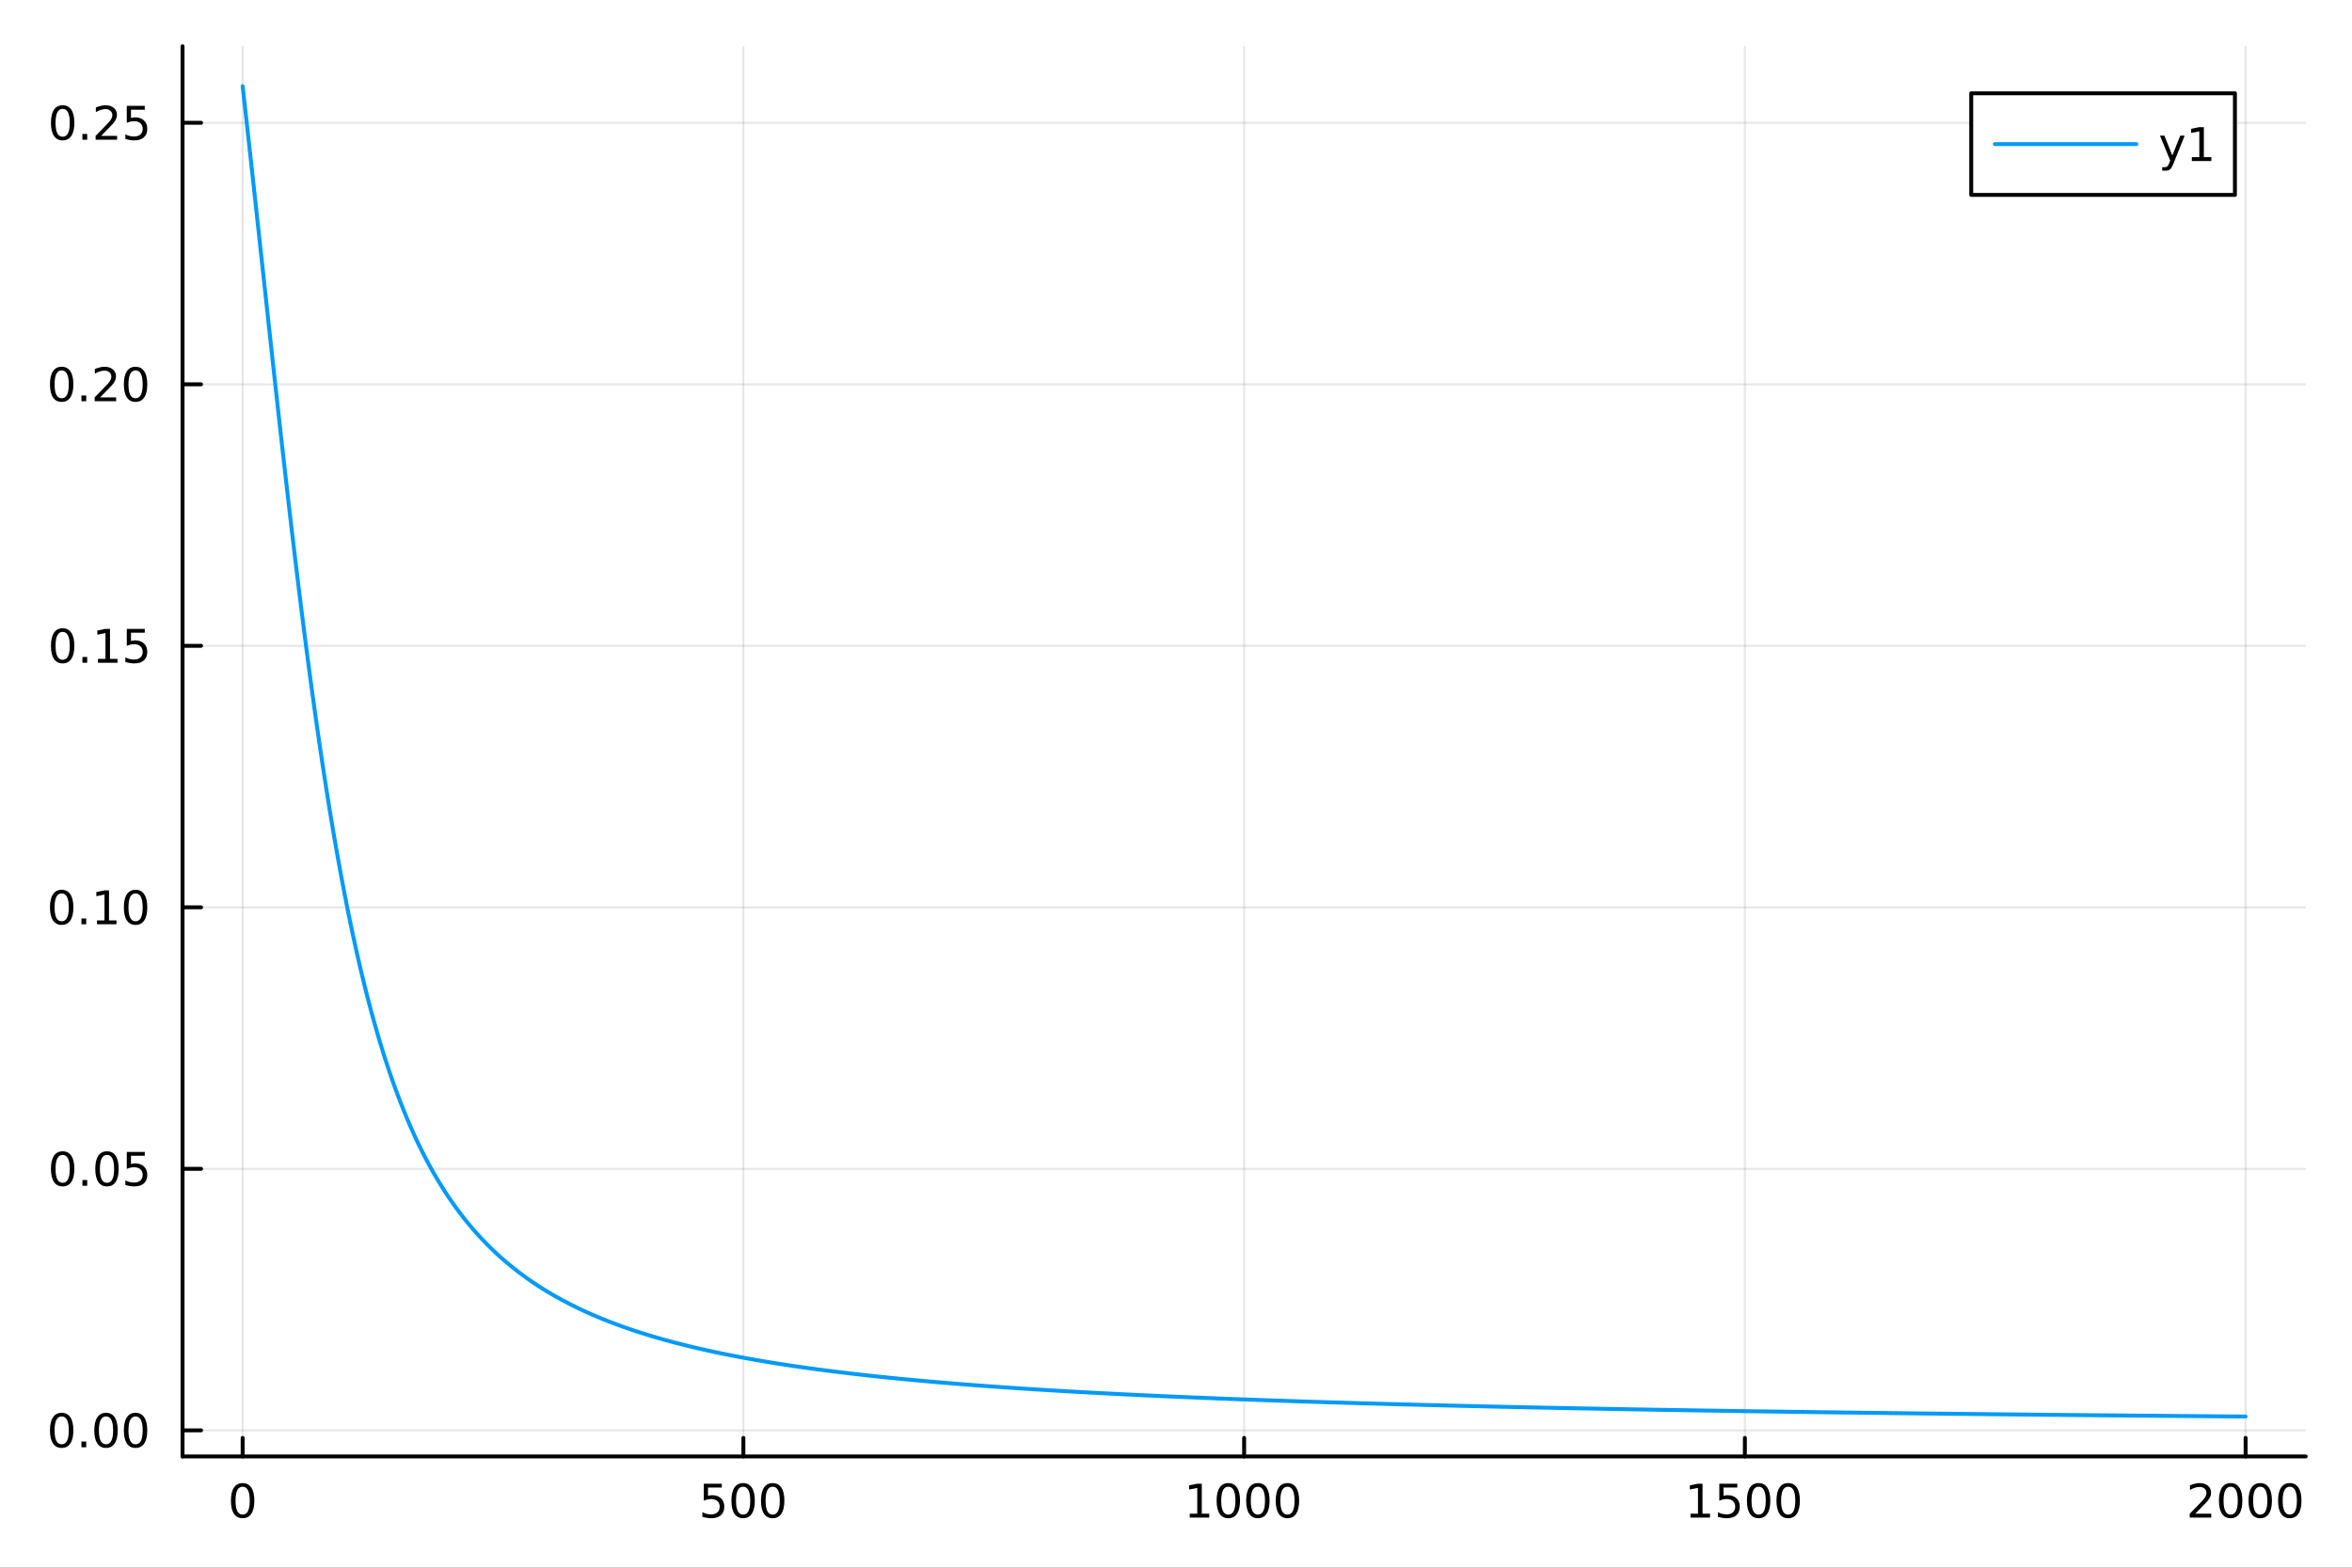 <?xml version="1.0" encoding="utf-8"?>
<svg xmlns="http://www.w3.org/2000/svg" xmlns:xlink="http://www.w3.org/1999/xlink" width="600" height="400" viewBox="0 0 2400 1600">
<rect x="0" y="0" width="2400" height="1600" fill="#333333" stroke="none"/>
<defs>
  <clipPath id="clip570">
    <rect x="0" y="0" width="2400" height="1600"/>
  </clipPath>
</defs>
<path clip-path="url(#clip570)" d="M0 1600 L2400 1600 L2400 0 L0 0  Z" fill="#ffffff" fill-rule="evenodd" fill-opacity="1"/>
<defs>
  <clipPath id="clip571">
    <rect x="480" y="0" width="1681" height="1600"/>
  </clipPath>
</defs>
<path clip-path="url(#clip570)" d="M186.274 1486.45 L2352.76 1486.45 L2352.76 47.244 L186.274 47.244  Z" fill="#ffffff" fill-rule="evenodd" fill-opacity="1"/>
<defs>
  <clipPath id="clip572">
    <rect x="186" y="47" width="2167" height="1440"/>
  </clipPath>
</defs>
<polyline clip-path="url(#clip572)" style="stroke:#000000; stroke-linecap:round; stroke-linejoin:round; stroke-width:2; stroke-opacity:0.1; fill:none" points="247.59,1486.45 247.59,47.244 "/>
<polyline clip-path="url(#clip572)" style="stroke:#000000; stroke-linecap:round; stroke-linejoin:round; stroke-width:2; stroke-opacity:0.1; fill:none" points="758.552,1486.45 758.552,47.244 "/>
<polyline clip-path="url(#clip572)" style="stroke:#000000; stroke-linecap:round; stroke-linejoin:round; stroke-width:2; stroke-opacity:0.1; fill:none" points="1269.51,1486.45 1269.51,47.244 "/>
<polyline clip-path="url(#clip572)" style="stroke:#000000; stroke-linecap:round; stroke-linejoin:round; stroke-width:2; stroke-opacity:0.1; fill:none" points="1780.48,1486.45 1780.48,47.244 "/>
<polyline clip-path="url(#clip572)" style="stroke:#000000; stroke-linecap:round; stroke-linejoin:round; stroke-width:2; stroke-opacity:0.1; fill:none" points="2291.44,1486.45 2291.44,47.244 "/>
<polyline clip-path="url(#clip570)" style="stroke:#000000; stroke-linecap:round; stroke-linejoin:round; stroke-width:4; stroke-opacity:1; fill:none" points="186.274,1486.45 2352.76,1486.45 "/>
<polyline clip-path="url(#clip570)" style="stroke:#000000; stroke-linecap:round; stroke-linejoin:round; stroke-width:4; stroke-opacity:1; fill:none" points="247.59,1486.45 247.59,1467.55 "/>
<polyline clip-path="url(#clip570)" style="stroke:#000000; stroke-linecap:round; stroke-linejoin:round; stroke-width:4; stroke-opacity:1; fill:none" points="758.552,1486.45 758.552,1467.55 "/>
<polyline clip-path="url(#clip570)" style="stroke:#000000; stroke-linecap:round; stroke-linejoin:round; stroke-width:4; stroke-opacity:1; fill:none" points="1269.51,1486.45 1269.51,1467.55 "/>
<polyline clip-path="url(#clip570)" style="stroke:#000000; stroke-linecap:round; stroke-linejoin:round; stroke-width:4; stroke-opacity:1; fill:none" points="1780.48,1486.45 1780.48,1467.55 "/>
<polyline clip-path="url(#clip570)" style="stroke:#000000; stroke-linecap:round; stroke-linejoin:round; stroke-width:4; stroke-opacity:1; fill:none" points="2291.44,1486.45 2291.44,1467.55 "/>
<path clip-path="url(#clip570)" d="M247.59 1517.37 Q243.978 1517.37 242.15 1520.93 Q240.344 1524.47 240.344 1531.6 Q240.344 1538.71 242.15 1542.27 Q243.978 1545.82 247.59 1545.82 Q251.224 1545.82 253.029 1542.27 Q254.858 1538.71 254.858 1531.6 Q254.858 1524.47 253.029 1520.93 Q251.224 1517.37 247.59 1517.37 M247.59 1513.66 Q253.4 1513.66 256.455 1518.27 Q259.534 1522.85 259.534 1531.6 Q259.534 1540.33 256.455 1544.94 Q253.4 1549.52 247.59 1549.52 Q241.779 1549.52 238.701 1544.94 Q235.645 1540.33 235.645 1531.6 Q235.645 1522.85 238.701 1518.27 Q241.779 1513.66 247.59 1513.66 Z" fill="#000000" fill-rule="nonzero" fill-opacity="1" /><path clip-path="url(#clip570)" d="M718.171 1514.29 L736.527 1514.29 L736.527 1518.22 L722.453 1518.22 L722.453 1526.7 Q723.471 1526.35 724.49 1526.19 Q725.508 1526 726.527 1526 Q732.314 1526 735.694 1529.17 Q739.073 1532.34 739.073 1537.76 Q739.073 1543.34 735.601 1546.44 Q732.129 1549.52 725.809 1549.52 Q723.633 1549.52 721.365 1549.15 Q719.12 1548.78 716.712 1548.04 L716.712 1543.34 Q718.796 1544.47 721.018 1545.03 Q723.24 1545.58 725.717 1545.58 Q729.721 1545.58 732.059 1543.48 Q734.397 1541.37 734.397 1537.76 Q734.397 1534.15 732.059 1532.04 Q729.721 1529.94 725.717 1529.94 Q723.842 1529.94 721.967 1530.35 Q720.115 1530.77 718.171 1531.65 L718.171 1514.29 Z" fill="#000000" fill-rule="nonzero" fill-opacity="1" /><path clip-path="url(#clip570)" d="M758.286 1517.37 Q754.675 1517.37 752.846 1520.93 Q751.041 1524.47 751.041 1531.6 Q751.041 1538.71 752.846 1542.27 Q754.675 1545.82 758.286 1545.82 Q761.92 1545.82 763.726 1542.27 Q765.555 1538.71 765.555 1531.6 Q765.555 1524.47 763.726 1520.93 Q761.92 1517.37 758.286 1517.37 M758.286 1513.66 Q764.096 1513.66 767.152 1518.27 Q770.23 1522.85 770.23 1531.6 Q770.23 1540.33 767.152 1544.94 Q764.096 1549.52 758.286 1549.52 Q752.476 1549.52 749.397 1544.94 Q746.342 1540.33 746.342 1531.6 Q746.342 1522.85 749.397 1518.27 Q752.476 1513.66 758.286 1513.66 Z" fill="#000000" fill-rule="nonzero" fill-opacity="1" /><path clip-path="url(#clip570)" d="M788.448 1517.37 Q784.837 1517.37 783.008 1520.93 Q781.203 1524.47 781.203 1531.6 Q781.203 1538.71 783.008 1542.27 Q784.837 1545.82 788.448 1545.82 Q792.082 1545.82 793.888 1542.27 Q795.716 1538.71 795.716 1531.6 Q795.716 1524.47 793.888 1520.93 Q792.082 1517.37 788.448 1517.37 M788.448 1513.66 Q794.258 1513.66 797.314 1518.27 Q800.392 1522.85 800.392 1531.6 Q800.392 1540.33 797.314 1544.94 Q794.258 1549.52 788.448 1549.52 Q782.638 1549.52 779.559 1544.94 Q776.504 1540.33 776.504 1531.6 Q776.504 1522.85 779.559 1518.27 Q782.638 1513.66 788.448 1513.66 Z" fill="#000000" fill-rule="nonzero" fill-opacity="1" /><path clip-path="url(#clip570)" d="M1214.04 1544.91 L1221.68 1544.91 L1221.68 1518.55 L1213.37 1520.21 L1213.37 1515.95 L1221.63 1514.29 L1226.31 1514.29 L1226.31 1544.91 L1233.95 1544.91 L1233.95 1548.85 L1214.04 1548.85 L1214.04 1544.91 Z" fill="#000000" fill-rule="nonzero" fill-opacity="1" /><path clip-path="url(#clip570)" d="M1253.39 1517.37 Q1249.78 1517.37 1247.95 1520.93 Q1246.15 1524.47 1246.15 1531.6 Q1246.15 1538.71 1247.95 1542.27 Q1249.78 1545.82 1253.39 1545.82 Q1257.03 1545.82 1258.83 1542.27 Q1260.66 1538.71 1260.66 1531.6 Q1260.66 1524.47 1258.83 1520.93 Q1257.03 1517.37 1253.39 1517.37 M1253.39 1513.66 Q1259.2 1513.66 1262.26 1518.27 Q1265.34 1522.85 1265.34 1531.6 Q1265.34 1540.33 1262.26 1544.94 Q1259.2 1549.52 1253.39 1549.52 Q1247.58 1549.52 1244.5 1544.94 Q1241.45 1540.33 1241.45 1531.6 Q1241.45 1522.85 1244.5 1518.27 Q1247.58 1513.66 1253.39 1513.66 Z" fill="#000000" fill-rule="nonzero" fill-opacity="1" /><path clip-path="url(#clip570)" d="M1283.55 1517.37 Q1279.94 1517.37 1278.11 1520.93 Q1276.31 1524.47 1276.31 1531.6 Q1276.31 1538.71 1278.11 1542.27 Q1279.94 1545.82 1283.55 1545.82 Q1287.19 1545.82 1288.99 1542.27 Q1290.82 1538.71 1290.82 1531.6 Q1290.82 1524.47 1288.99 1520.93 Q1287.19 1517.37 1283.55 1517.37 M1283.55 1513.66 Q1289.36 1513.66 1292.42 1518.27 Q1295.5 1522.85 1295.5 1531.6 Q1295.5 1540.33 1292.42 1544.94 Q1289.36 1549.52 1283.55 1549.52 Q1277.74 1549.52 1274.67 1544.94 Q1271.61 1540.33 1271.61 1531.6 Q1271.61 1522.85 1274.67 1518.27 Q1277.74 1513.66 1283.55 1513.66 Z" fill="#000000" fill-rule="nonzero" fill-opacity="1" /><path clip-path="url(#clip570)" d="M1313.72 1517.37 Q1310.11 1517.37 1308.28 1520.93 Q1306.47 1524.47 1306.47 1531.6 Q1306.47 1538.71 1308.28 1542.27 Q1310.11 1545.82 1313.72 1545.82 Q1317.35 1545.82 1319.16 1542.27 Q1320.98 1538.71 1320.98 1531.6 Q1320.98 1524.47 1319.16 1520.93 Q1317.35 1517.37 1313.72 1517.37 M1313.72 1513.66 Q1319.53 1513.66 1322.58 1518.27 Q1325.66 1522.85 1325.66 1531.6 Q1325.66 1540.33 1322.58 1544.94 Q1319.53 1549.52 1313.72 1549.52 Q1307.91 1549.52 1304.83 1544.94 Q1301.77 1540.33 1301.77 1531.6 Q1301.77 1522.85 1304.83 1518.27 Q1307.91 1513.66 1313.72 1513.66 Z" fill="#000000" fill-rule="nonzero" fill-opacity="1" /><path clip-path="url(#clip570)" d="M1725 1544.91 L1732.64 1544.91 L1732.64 1518.55 L1724.33 1520.21 L1724.33 1515.95 L1732.6 1514.29 L1737.27 1514.29 L1737.27 1544.91 L1744.91 1544.91 L1744.91 1548.85 L1725 1548.85 L1725 1544.91 Z" fill="#000000" fill-rule="nonzero" fill-opacity="1" /><path clip-path="url(#clip570)" d="M1754.4 1514.29 L1772.76 1514.29 L1772.76 1518.22 L1758.68 1518.22 L1758.68 1526.7 Q1759.7 1526.35 1760.72 1526.19 Q1761.74 1526 1762.76 1526 Q1768.54 1526 1771.92 1529.17 Q1775.3 1532.34 1775.3 1537.76 Q1775.3 1543.34 1771.83 1546.44 Q1768.36 1549.52 1762.04 1549.52 Q1759.86 1549.52 1757.6 1549.15 Q1755.35 1548.78 1752.94 1548.04 L1752.94 1543.34 Q1755.03 1544.47 1757.25 1545.03 Q1759.47 1545.58 1761.95 1545.58 Q1765.95 1545.58 1768.29 1543.48 Q1770.63 1541.37 1770.63 1537.76 Q1770.63 1534.15 1768.29 1532.04 Q1765.95 1529.94 1761.95 1529.94 Q1760.07 1529.94 1758.2 1530.35 Q1756.35 1530.77 1754.4 1531.65 L1754.4 1514.29 Z" fill="#000000" fill-rule="nonzero" fill-opacity="1" /><path clip-path="url(#clip570)" d="M1794.52 1517.37 Q1790.91 1517.37 1789.08 1520.93 Q1787.27 1524.47 1787.27 1531.6 Q1787.27 1538.71 1789.08 1542.27 Q1790.91 1545.82 1794.52 1545.82 Q1798.15 1545.82 1799.96 1542.27 Q1801.79 1538.71 1801.79 1531.6 Q1801.79 1524.47 1799.96 1520.93 Q1798.15 1517.37 1794.52 1517.37 M1794.52 1513.66 Q1800.33 1513.66 1803.38 1518.27 Q1806.46 1522.85 1806.46 1531.6 Q1806.46 1540.33 1803.38 1544.94 Q1800.33 1549.52 1794.52 1549.52 Q1788.71 1549.52 1785.63 1544.94 Q1782.57 1540.33 1782.57 1531.6 Q1782.57 1522.85 1785.63 1518.27 Q1788.71 1513.66 1794.52 1513.66 Z" fill="#000000" fill-rule="nonzero" fill-opacity="1" /><path clip-path="url(#clip570)" d="M1824.68 1517.37 Q1821.07 1517.37 1819.24 1520.93 Q1817.43 1524.47 1817.43 1531.6 Q1817.43 1538.71 1819.24 1542.27 Q1821.07 1545.82 1824.68 1545.82 Q1828.31 1545.82 1830.12 1542.27 Q1831.95 1538.71 1831.95 1531.6 Q1831.95 1524.47 1830.12 1520.93 Q1828.31 1517.37 1824.68 1517.37 M1824.68 1513.66 Q1830.49 1513.66 1833.54 1518.27 Q1836.62 1522.85 1836.62 1531.6 Q1836.62 1540.33 1833.54 1544.94 Q1830.49 1549.52 1824.68 1549.52 Q1818.87 1549.52 1815.79 1544.94 Q1812.73 1540.33 1812.73 1531.6 Q1812.73 1522.85 1815.79 1518.27 Q1818.87 1513.66 1824.68 1513.66 Z" fill="#000000" fill-rule="nonzero" fill-opacity="1" /><path clip-path="url(#clip570)" d="M2240.05 1544.91 L2256.37 1544.91 L2256.37 1548.85 L2234.43 1548.85 L2234.43 1544.91 Q2237.09 1542.16 2241.67 1537.53 Q2246.28 1532.88 2247.46 1531.53 Q2249.7 1529.01 2250.58 1527.27 Q2251.49 1525.51 2251.49 1523.82 Q2251.49 1521.07 2249.54 1519.33 Q2247.62 1517.6 2244.52 1517.6 Q2242.32 1517.6 2239.87 1518.36 Q2237.44 1519.13 2234.66 1520.68 L2234.66 1515.95 Q2237.48 1514.82 2239.94 1514.24 Q2242.39 1513.66 2244.43 1513.66 Q2249.8 1513.66 2252.99 1516.35 Q2256.19 1519.03 2256.19 1523.52 Q2256.19 1525.65 2255.38 1527.57 Q2254.59 1529.47 2252.48 1532.07 Q2251.9 1532.74 2248.8 1535.95 Q2245.7 1539.15 2240.05 1544.91 Z" fill="#000000" fill-rule="nonzero" fill-opacity="1" /><path clip-path="url(#clip570)" d="M2276.19 1517.37 Q2272.57 1517.37 2270.75 1520.93 Q2268.94 1524.47 2268.94 1531.6 Q2268.94 1538.71 2270.75 1542.27 Q2272.57 1545.82 2276.19 1545.82 Q2279.82 1545.82 2281.63 1542.27 Q2283.45 1538.71 2283.45 1531.6 Q2283.45 1524.47 2281.63 1520.93 Q2279.82 1517.37 2276.19 1517.37 M2276.19 1513.66 Q2282 1513.66 2285.05 1518.27 Q2288.13 1522.85 2288.13 1531.6 Q2288.13 1540.33 2285.05 1544.94 Q2282 1549.52 2276.19 1549.52 Q2270.38 1549.52 2267.3 1544.94 Q2264.24 1540.33 2264.24 1531.6 Q2264.24 1522.85 2267.3 1518.27 Q2270.38 1513.66 2276.19 1513.66 Z" fill="#000000" fill-rule="nonzero" fill-opacity="1" /><path clip-path="url(#clip570)" d="M2306.35 1517.37 Q2302.74 1517.37 2300.91 1520.93 Q2299.1 1524.47 2299.1 1531.6 Q2299.1 1538.71 2300.91 1542.27 Q2302.74 1545.82 2306.35 1545.82 Q2309.98 1545.82 2311.79 1542.27 Q2313.62 1538.71 2313.62 1531.6 Q2313.62 1524.47 2311.79 1520.93 Q2309.98 1517.37 2306.35 1517.37 M2306.35 1513.66 Q2312.16 1513.66 2315.21 1518.27 Q2318.29 1522.85 2318.29 1531.6 Q2318.29 1540.33 2315.21 1544.94 Q2312.16 1549.52 2306.35 1549.52 Q2300.54 1549.52 2297.46 1544.94 Q2294.4 1540.33 2294.4 1531.6 Q2294.4 1522.85 2297.46 1518.27 Q2300.54 1513.66 2306.35 1513.66 Z" fill="#000000" fill-rule="nonzero" fill-opacity="1" /><path clip-path="url(#clip570)" d="M2336.51 1517.37 Q2332.9 1517.37 2331.07 1520.93 Q2329.26 1524.47 2329.26 1531.6 Q2329.26 1538.71 2331.07 1542.27 Q2332.9 1545.82 2336.51 1545.82 Q2340.14 1545.82 2341.95 1542.27 Q2343.78 1538.71 2343.78 1531.6 Q2343.78 1524.47 2341.95 1520.93 Q2340.14 1517.37 2336.51 1517.37 M2336.51 1513.66 Q2342.32 1513.66 2345.38 1518.27 Q2348.45 1522.85 2348.45 1531.6 Q2348.45 1540.33 2345.38 1544.94 Q2342.32 1549.52 2336.51 1549.52 Q2330.7 1549.52 2327.62 1544.94 Q2324.57 1540.33 2324.57 1531.6 Q2324.57 1522.85 2327.62 1518.27 Q2330.7 1513.66 2336.51 1513.66 Z" fill="#000000" fill-rule="nonzero" fill-opacity="1" /><polyline clip-path="url(#clip572)" style="stroke:#000000; stroke-linecap:round; stroke-linejoin:round; stroke-width:2; stroke-opacity:0.1; fill:none" points="186.274,1459.83 2352.76,1459.83 "/>
<polyline clip-path="url(#clip572)" style="stroke:#000000; stroke-linecap:round; stroke-linejoin:round; stroke-width:2; stroke-opacity:0.1; fill:none" points="186.274,1192.93 2352.76,1192.93 "/>
<polyline clip-path="url(#clip572)" style="stroke:#000000; stroke-linecap:round; stroke-linejoin:round; stroke-width:2; stroke-opacity:0.1; fill:none" points="186.274,926.029 2352.76,926.029 "/>
<polyline clip-path="url(#clip572)" style="stroke:#000000; stroke-linecap:round; stroke-linejoin:round; stroke-width:2; stroke-opacity:0.1; fill:none" points="186.274,659.127 2352.76,659.127 "/>
<polyline clip-path="url(#clip572)" style="stroke:#000000; stroke-linecap:round; stroke-linejoin:round; stroke-width:2; stroke-opacity:0.1; fill:none" points="186.274,392.225 2352.76,392.225 "/>
<polyline clip-path="url(#clip572)" style="stroke:#000000; stroke-linecap:round; stroke-linejoin:round; stroke-width:2; stroke-opacity:0.1; fill:none" points="186.274,125.323 2352.76,125.323 "/>
<polyline clip-path="url(#clip570)" style="stroke:#000000; stroke-linecap:round; stroke-linejoin:round; stroke-width:4; stroke-opacity:1; fill:none" points="186.274,1486.45 186.274,47.244 "/>
<polyline clip-path="url(#clip570)" style="stroke:#000000; stroke-linecap:round; stroke-linejoin:round; stroke-width:4; stroke-opacity:1; fill:none" points="186.274,1459.83 205.172,1459.83 "/>
<polyline clip-path="url(#clip570)" style="stroke:#000000; stroke-linecap:round; stroke-linejoin:round; stroke-width:4; stroke-opacity:1; fill:none" points="186.274,1192.93 205.172,1192.93 "/>
<polyline clip-path="url(#clip570)" style="stroke:#000000; stroke-linecap:round; stroke-linejoin:round; stroke-width:4; stroke-opacity:1; fill:none" points="186.274,926.029 205.172,926.029 "/>
<polyline clip-path="url(#clip570)" style="stroke:#000000; stroke-linecap:round; stroke-linejoin:round; stroke-width:4; stroke-opacity:1; fill:none" points="186.274,659.127 205.172,659.127 "/>
<polyline clip-path="url(#clip570)" style="stroke:#000000; stroke-linecap:round; stroke-linejoin:round; stroke-width:4; stroke-opacity:1; fill:none" points="186.274,392.225 205.172,392.225 "/>
<polyline clip-path="url(#clip570)" style="stroke:#000000; stroke-linecap:round; stroke-linejoin:round; stroke-width:4; stroke-opacity:1; fill:none" points="186.274,125.323 205.172,125.323 "/>
<path clip-path="url(#clip570)" d="M62.937 1445.63 Q59.325 1445.63 57.497 1449.2 Q55.691 1452.74 55.691 1459.87 Q55.691 1466.97 57.497 1470.54 Q59.325 1474.08 62.937 1474.08 Q66.571 1474.08 68.376 1470.54 Q70.205 1466.97 70.205 1459.87 Q70.205 1452.74 68.376 1449.2 Q66.571 1445.63 62.937 1445.63 M62.937 1441.93 Q68.747 1441.93 71.802 1446.53 Q74.881 1451.12 74.881 1459.87 Q74.881 1468.6 71.802 1473.2 Q68.747 1477.78 62.937 1477.78 Q57.126 1477.78 54.048 1473.2 Q50.992 1468.6 50.992 1459.87 Q50.992 1451.12 54.048 1446.53 Q57.126 1441.93 62.937 1441.93 Z" fill="#000000" fill-rule="nonzero" fill-opacity="1" /><path clip-path="url(#clip570)" d="M83.098 1471.23 L87.983 1471.23 L87.983 1477.11 L83.098 1477.11 L83.098 1471.23 Z" fill="#000000" fill-rule="nonzero" fill-opacity="1" /><path clip-path="url(#clip570)" d="M108.168 1445.63 Q104.557 1445.63 102.728 1449.2 Q100.922 1452.74 100.922 1459.87 Q100.922 1466.97 102.728 1470.54 Q104.557 1474.08 108.168 1474.08 Q111.802 1474.08 113.608 1470.54 Q115.436 1466.97 115.436 1459.87 Q115.436 1452.74 113.608 1449.2 Q111.802 1445.63 108.168 1445.63 M108.168 1441.93 Q113.978 1441.93 117.033 1446.53 Q120.112 1451.12 120.112 1459.87 Q120.112 1468.6 117.033 1473.2 Q113.978 1477.78 108.168 1477.78 Q102.358 1477.78 99.279 1473.2 Q96.223 1468.6 96.223 1459.87 Q96.223 1451.12 99.279 1446.53 Q102.358 1441.93 108.168 1441.93 Z" fill="#000000" fill-rule="nonzero" fill-opacity="1" /><path clip-path="url(#clip570)" d="M138.33 1445.63 Q134.719 1445.63 132.89 1449.2 Q131.084 1452.74 131.084 1459.87 Q131.084 1466.97 132.89 1470.54 Q134.719 1474.08 138.33 1474.08 Q141.964 1474.08 143.769 1470.54 Q145.598 1466.97 145.598 1459.87 Q145.598 1452.74 143.769 1449.2 Q141.964 1445.63 138.33 1445.63 M138.33 1441.93 Q144.14 1441.93 147.195 1446.53 Q150.274 1451.12 150.274 1459.87 Q150.274 1468.6 147.195 1473.2 Q144.14 1477.78 138.33 1477.78 Q132.519 1477.78 129.441 1473.2 Q126.385 1468.6 126.385 1459.87 Q126.385 1451.12 129.441 1446.53 Q132.519 1441.93 138.33 1441.93 Z" fill="#000000" fill-rule="nonzero" fill-opacity="1" /><path clip-path="url(#clip570)" d="M63.932 1178.73 Q60.321 1178.73 58.492 1182.29 Q56.687 1185.84 56.687 1192.97 Q56.687 1200.07 58.492 1203.64 Q60.321 1207.18 63.932 1207.18 Q67.566 1207.18 69.372 1203.64 Q71.2 1200.07 71.2 1192.97 Q71.2 1185.84 69.372 1182.29 Q67.566 1178.73 63.932 1178.73 M63.932 1175.03 Q69.742 1175.03 72.798 1179.63 Q75.876 1184.22 75.876 1192.97 Q75.876 1201.69 72.798 1206.3 Q69.742 1210.88 63.932 1210.88 Q58.122 1210.88 55.043 1206.3 Q51.987 1201.69 51.987 1192.97 Q51.987 1184.22 55.043 1179.63 Q58.122 1175.03 63.932 1175.03 Z" fill="#000000" fill-rule="nonzero" fill-opacity="1" /><path clip-path="url(#clip570)" d="M84.094 1204.33 L88.978 1204.33 L88.978 1210.21 L84.094 1210.21 L84.094 1204.33 Z" fill="#000000" fill-rule="nonzero" fill-opacity="1" /><path clip-path="url(#clip570)" d="M109.163 1178.73 Q105.552 1178.73 103.723 1182.29 Q101.918 1185.84 101.918 1192.97 Q101.918 1200.07 103.723 1203.64 Q105.552 1207.18 109.163 1207.18 Q112.797 1207.18 114.603 1203.64 Q116.432 1200.07 116.432 1192.97 Q116.432 1185.84 114.603 1182.29 Q112.797 1178.73 109.163 1178.73 M109.163 1175.03 Q114.973 1175.03 118.029 1179.63 Q121.107 1184.22 121.107 1192.97 Q121.107 1201.69 118.029 1206.3 Q114.973 1210.88 109.163 1210.88 Q103.353 1210.88 100.274 1206.3 Q97.219 1201.69 97.219 1192.97 Q97.219 1184.22 100.274 1179.63 Q103.353 1175.03 109.163 1175.03 Z" fill="#000000" fill-rule="nonzero" fill-opacity="1" /><path clip-path="url(#clip570)" d="M129.371 1175.65 L147.728 1175.65 L147.728 1179.59 L133.654 1179.59 L133.654 1188.06 Q134.672 1187.71 135.691 1187.55 Q136.709 1187.36 137.728 1187.36 Q143.515 1187.36 146.894 1190.54 Q150.274 1193.71 150.274 1199.12 Q150.274 1204.7 146.802 1207.8 Q143.33 1210.88 137.01 1210.88 Q134.834 1210.88 132.566 1210.51 Q130.32 1210.14 127.913 1209.4 L127.913 1204.7 Q129.996 1205.84 132.219 1206.39 Q134.441 1206.95 136.918 1206.95 Q140.922 1206.95 143.26 1204.84 Q145.598 1202.73 145.598 1199.12 Q145.598 1195.51 143.26 1193.41 Q140.922 1191.3 136.918 1191.3 Q135.043 1191.3 133.168 1191.72 Q131.316 1192.13 129.371 1193.01 L129.371 1175.65 Z" fill="#000000" fill-rule="nonzero" fill-opacity="1" /><path clip-path="url(#clip570)" d="M62.937 911.828 Q59.325 911.828 57.497 915.393 Q55.691 918.934 55.691 926.064 Q55.691 933.17 57.497 936.735 Q59.325 940.277 62.937 940.277 Q66.571 940.277 68.376 936.735 Q70.205 933.17 70.205 926.064 Q70.205 918.934 68.376 915.393 Q66.571 911.828 62.937 911.828 M62.937 908.124 Q68.747 908.124 71.802 912.731 Q74.881 917.314 74.881 926.064 Q74.881 934.791 71.802 939.397 Q68.747 943.98 62.937 943.98 Q57.126 943.98 54.048 939.397 Q50.992 934.791 50.992 926.064 Q50.992 917.314 54.048 912.731 Q57.126 908.124 62.937 908.124 Z" fill="#000000" fill-rule="nonzero" fill-opacity="1" /><path clip-path="url(#clip570)" d="M83.098 937.43 L87.983 937.43 L87.983 943.309 L83.098 943.309 L83.098 937.43 Z" fill="#000000" fill-rule="nonzero" fill-opacity="1" /><path clip-path="url(#clip570)" d="M98.978 939.374 L106.617 939.374 L106.617 913.008 L98.307 914.675 L98.307 910.416 L106.571 908.749 L111.246 908.749 L111.246 939.374 L118.885 939.374 L118.885 943.309 L98.978 943.309 L98.978 939.374 Z" fill="#000000" fill-rule="nonzero" fill-opacity="1" /><path clip-path="url(#clip570)" d="M138.33 911.828 Q134.719 911.828 132.89 915.393 Q131.084 918.934 131.084 926.064 Q131.084 933.17 132.89 936.735 Q134.719 940.277 138.33 940.277 Q141.964 940.277 143.769 936.735 Q145.598 933.17 145.598 926.064 Q145.598 918.934 143.769 915.393 Q141.964 911.828 138.33 911.828 M138.33 908.124 Q144.14 908.124 147.195 912.731 Q150.274 917.314 150.274 926.064 Q150.274 934.791 147.195 939.397 Q144.14 943.98 138.33 943.98 Q132.519 943.98 129.441 939.397 Q126.385 934.791 126.385 926.064 Q126.385 917.314 129.441 912.731 Q132.519 908.124 138.33 908.124 Z" fill="#000000" fill-rule="nonzero" fill-opacity="1" /><path clip-path="url(#clip570)" d="M63.932 644.926 Q60.321 644.926 58.492 648.491 Q56.687 652.032 56.687 659.162 Q56.687 666.268 58.492 669.833 Q60.321 673.375 63.932 673.375 Q67.566 673.375 69.372 669.833 Q71.2 666.268 71.2 659.162 Q71.2 652.032 69.372 648.491 Q67.566 644.926 63.932 644.926 M63.932 641.222 Q69.742 641.222 72.798 645.828 Q75.876 650.412 75.876 659.162 Q75.876 667.889 72.798 672.495 Q69.742 677.078 63.932 677.078 Q58.122 677.078 55.043 672.495 Q51.987 667.889 51.987 659.162 Q51.987 650.412 55.043 645.828 Q58.122 641.222 63.932 641.222 Z" fill="#000000" fill-rule="nonzero" fill-opacity="1" /><path clip-path="url(#clip570)" d="M84.094 670.527 L88.978 670.527 L88.978 676.407 L84.094 676.407 L84.094 670.527 Z" fill="#000000" fill-rule="nonzero" fill-opacity="1" /><path clip-path="url(#clip570)" d="M99.973 672.472 L107.612 672.472 L107.612 646.106 L99.302 647.773 L99.302 643.514 L107.566 641.847 L112.242 641.847 L112.242 672.472 L119.881 672.472 L119.881 676.407 L99.973 676.407 L99.973 672.472 Z" fill="#000000" fill-rule="nonzero" fill-opacity="1" /><path clip-path="url(#clip570)" d="M129.371 641.847 L147.728 641.847 L147.728 645.782 L133.654 645.782 L133.654 654.254 Q134.672 653.907 135.691 653.745 Q136.709 653.56 137.728 653.56 Q143.515 653.56 146.894 656.731 Q150.274 659.902 150.274 665.319 Q150.274 670.898 146.802 674 Q143.33 677.078 137.01 677.078 Q134.834 677.078 132.566 676.708 Q130.32 676.338 127.913 675.597 L127.913 670.898 Q129.996 672.032 132.219 672.588 Q134.441 673.143 136.918 673.143 Q140.922 673.143 143.26 671.037 Q145.598 668.93 145.598 665.319 Q145.598 661.708 143.26 659.602 Q140.922 657.495 136.918 657.495 Q135.043 657.495 133.168 657.912 Q131.316 658.328 129.371 659.208 L129.371 641.847 Z" fill="#000000" fill-rule="nonzero" fill-opacity="1" /><path clip-path="url(#clip570)" d="M62.937 378.024 Q59.325 378.024 57.497 381.588 Q55.691 385.13 55.691 392.26 Q55.691 399.366 57.497 402.931 Q59.325 406.472 62.937 406.472 Q66.571 406.472 68.376 402.931 Q70.205 399.366 70.205 392.26 Q70.205 385.13 68.376 381.588 Q66.571 378.024 62.937 378.024 M62.937 374.32 Q68.747 374.32 71.802 378.926 Q74.881 383.51 74.881 392.26 Q74.881 400.986 71.802 405.593 Q68.747 410.176 62.937 410.176 Q57.126 410.176 54.048 405.593 Q50.992 400.986 50.992 392.26 Q50.992 383.51 54.048 378.926 Q57.126 374.32 62.937 374.32 Z" fill="#000000" fill-rule="nonzero" fill-opacity="1" /><path clip-path="url(#clip570)" d="M83.098 403.625 L87.983 403.625 L87.983 409.505 L83.098 409.505 L83.098 403.625 Z" fill="#000000" fill-rule="nonzero" fill-opacity="1" /><path clip-path="url(#clip570)" d="M102.196 405.57 L118.515 405.57 L118.515 409.505 L96.571 409.505 L96.571 405.57 Q99.233 402.815 103.816 398.185 Q108.422 393.533 109.603 392.19 Q111.848 389.667 112.728 387.931 Q113.631 386.172 113.631 384.482 Q113.631 381.727 111.686 379.991 Q109.765 378.255 106.663 378.255 Q104.464 378.255 102.01 379.019 Q99.58 379.783 96.802 381.334 L96.802 376.612 Q99.626 375.477 102.08 374.899 Q104.534 374.32 106.571 374.32 Q111.941 374.32 115.135 377.005 Q118.33 379.69 118.33 384.181 Q118.33 386.311 117.52 388.232 Q116.733 390.13 114.626 392.723 Q114.047 393.394 110.946 396.611 Q107.844 399.806 102.196 405.57 Z" fill="#000000" fill-rule="nonzero" fill-opacity="1" /><path clip-path="url(#clip570)" d="M138.33 378.024 Q134.719 378.024 132.89 381.588 Q131.084 385.13 131.084 392.26 Q131.084 399.366 132.89 402.931 Q134.719 406.472 138.33 406.472 Q141.964 406.472 143.769 402.931 Q145.598 399.366 145.598 392.26 Q145.598 385.13 143.769 381.588 Q141.964 378.024 138.33 378.024 M138.33 374.32 Q144.14 374.32 147.195 378.926 Q150.274 383.51 150.274 392.26 Q150.274 400.986 147.195 405.593 Q144.14 410.176 138.33 410.176 Q132.519 410.176 129.441 405.593 Q126.385 400.986 126.385 392.26 Q126.385 383.51 129.441 378.926 Q132.519 374.32 138.33 374.32 Z" fill="#000000" fill-rule="nonzero" fill-opacity="1" /><path clip-path="url(#clip570)" d="M63.932 111.121 Q60.321 111.121 58.492 114.686 Q56.687 118.228 56.687 125.357 Q56.687 132.464 58.492 136.029 Q60.321 139.57 63.932 139.57 Q67.566 139.57 69.372 136.029 Q71.2 132.464 71.2 125.357 Q71.2 118.228 69.372 114.686 Q67.566 111.121 63.932 111.121 M63.932 107.418 Q69.742 107.418 72.798 112.024 Q75.876 116.607 75.876 125.357 Q75.876 134.084 72.798 138.691 Q69.742 143.274 63.932 143.274 Q58.122 143.274 55.043 138.691 Q51.987 134.084 51.987 125.357 Q51.987 116.607 55.043 112.024 Q58.122 107.418 63.932 107.418 Z" fill="#000000" fill-rule="nonzero" fill-opacity="1" /><path clip-path="url(#clip570)" d="M84.094 136.723 L88.978 136.723 L88.978 142.603 L84.094 142.603 L84.094 136.723 Z" fill="#000000" fill-rule="nonzero" fill-opacity="1" /><path clip-path="url(#clip570)" d="M103.191 138.668 L119.51 138.668 L119.51 142.603 L97.566 142.603 L97.566 138.668 Q100.228 135.913 104.811 131.283 Q109.418 126.631 110.598 125.288 Q112.844 122.765 113.723 121.029 Q114.626 119.27 114.626 117.58 Q114.626 114.825 112.682 113.089 Q110.76 111.353 107.658 111.353 Q105.459 111.353 103.006 112.117 Q100.575 112.881 97.797 114.432 L97.797 109.709 Q100.621 108.575 103.075 107.996 Q105.529 107.418 107.566 107.418 Q112.936 107.418 116.131 110.103 Q119.325 112.788 119.325 117.279 Q119.325 119.408 118.515 121.33 Q117.728 123.228 115.621 125.82 Q115.043 126.492 111.941 129.709 Q108.839 132.904 103.191 138.668 Z" fill="#000000" fill-rule="nonzero" fill-opacity="1" /><path clip-path="url(#clip570)" d="M129.371 108.043 L147.728 108.043 L147.728 111.978 L133.654 111.978 L133.654 120.45 Q134.672 120.103 135.691 119.941 Q136.709 119.756 137.728 119.756 Q143.515 119.756 146.894 122.927 Q150.274 126.098 150.274 131.515 Q150.274 137.093 146.802 140.195 Q143.33 143.274 137.01 143.274 Q134.834 143.274 132.566 142.904 Q130.32 142.533 127.913 141.793 L127.913 137.093 Q129.996 138.228 132.219 138.783 Q134.441 139.339 136.918 139.339 Q140.922 139.339 143.26 137.232 Q145.598 135.126 145.598 131.515 Q145.598 127.904 143.26 125.797 Q140.922 123.691 136.918 123.691 Q135.043 123.691 133.168 124.107 Q131.316 124.524 129.371 125.404 L129.371 108.043 Z" fill="#000000" fill-rule="nonzero" fill-opacity="1" /><polyline clip-path="url(#clip572)" style="stroke:#009af9; stroke-linecap:round; stroke-linejoin:round; stroke-width:4; stroke-opacity:1; fill:none" points="247.59,87.976 248.611,97.075 249.633,106.206 250.655,115.368 251.677,124.558 252.699,133.776 253.721,143.02 254.743,152.288 255.765,161.579 256.787,170.89 257.809,180.222 258.831,189.571 259.853,198.937 260.875,208.316 261.896,217.709 262.918,227.112 263.94,236.525 264.962,245.945 265.984,255.371 267.006,264.8 268.028,274.232 269.05,283.663 270.072,293.093 271.094,302.52 272.116,311.941 273.138,321.355 274.16,330.76 275.182,340.154 276.203,349.535 277.225,358.902 278.247,368.253 279.269,377.585 280.291,386.897 281.313,396.188 282.335,405.455 283.357,414.697 284.379,423.911 285.401,433.097 286.423,442.253 287.445,451.376 288.467,460.466 289.488,469.52 290.51,478.536 291.532,487.515 292.554,496.453 293.576,505.349 294.598,514.202 295.62,523.01 296.642,531.773 297.664,540.487 298.686,549.153 299.708,557.769 300.73,566.334 301.752,574.846 302.774,583.304 303.795,591.707 304.817,600.054 305.839,608.344 306.861,616.576 307.883,624.748 308.905,632.861 309.927,640.913 310.949,648.903 311.971,656.831 312.993,664.695 314.015,672.495 315.037,680.231 316.059,687.901 317.08,695.506 318.102,703.044 319.124,710.515 320.146,717.92 321.168,725.256 322.19,732.524 323.212,739.724 324.234,746.856 325.256,753.918 326.278,760.912 327.3,767.836 328.322,774.691 329.344,781.477 330.365,788.193 331.387,794.84 332.409,801.418 333.431,807.926 334.453,814.364 335.475,820.734 336.497,827.034 337.519,833.266 338.541,839.429 339.563,845.524 340.585,851.551 341.607,857.509 342.629,863.401 343.651,869.225 344.672,874.982 345.694,880.673 346.716,886.298 347.738,891.857 348.76,897.35 349.782,902.78 350.804,908.144 351.826,913.445 352.848,918.683 353.87,923.857 354.892,928.97 355.914,934.02 356.936,939.01 357.957,943.938 358.979,948.807 360.001,953.616 361.023,958.365 362.045,963.057 363.067,967.69 364.089,972.267 365.111,976.786 366.133,981.25 367.155,985.658 368.177,990.011 369.199,994.31 370.221,998.556 371.243,1002.75 372.264,1006.89 373.286,1010.98 374.308,1015.01 375.33,1019 376.352,1022.94 377.374,1026.82 378.396,1030.66 379.418,1034.45 380.44,1038.19 381.462,1041.89 382.484,1045.54 383.506,1049.14 384.528,1052.7 385.549,1056.21 386.571,1059.68 387.593,1063.11 388.615,1066.49 389.637,1069.83 390.659,1073.13 391.681,1076.39 392.703,1079.61 393.725,1082.79 394.747,1085.93 395.769,1089.02 396.791,1092.09 397.813,1095.11 398.834,1098.09 399.856,1101.04 400.878,1103.96 401.9,1106.83 402.922,1109.67 403.944,1112.48 404.966,1115.25 405.988,1117.99 407.01,1120.69 408.032,1123.37 409.054,1126.01 410.076,1128.61 411.098,1131.19 412.12,1133.73 413.141,1136.25 414.163,1138.73 415.185,1141.19 416.207,1143.61 417.229,1146.01 418.251,1148.38 419.273,1150.71 420.295,1153.03 421.317,1155.31 422.339,1157.57 423.361,1159.8 424.383,1162 425.405,1164.18 426.426,1166.34 427.448,1168.47 428.47,1170.57 429.492,1172.65 430.514,1174.7 431.536,1176.74 432.558,1178.74 433.58,1180.73 434.602,1182.69 435.624,1184.63 436.646,1186.55 437.668,1188.45 438.69,1190.33 439.712,1192.18 440.733,1194.01 441.755,1195.83 442.777,1197.62 443.799,1199.39 444.821,1201.15 445.843,1202.88 446.865,1204.6 447.887,1206.29 448.909,1207.97 449.931,1209.63 450.953,1211.27 451.975,1212.89 452.997,1214.5 454.018,1216.09 455.04,1217.66 456.062,1219.21 457.084,1220.75 458.106,1222.27 459.128,1223.78 460.15,1225.27 461.172,1226.74 462.194,1228.2 463.216,1229.65 464.238,1231.07 465.26,1232.49 466.282,1233.89 467.303,1235.27 468.325,1236.64 469.347,1238 470.369,1239.34 471.391,1240.67 472.413,1241.98 473.435,1243.28 474.457,1244.57 475.479,1245.85 476.501,1247.11 477.523,1248.36 478.545,1249.6 479.567,1250.82 480.589,1252.03 481.61,1253.24 482.632,1254.42 483.654,1255.6 484.676,1256.77 485.698,1257.92 486.72,1259.07 487.742,1260.2 488.764,1261.32 489.786,1262.43 490.808,1263.53 491.83,1264.62 492.852,1265.7 493.874,1266.77 494.895,1267.83 495.917,1268.88 496.939,1269.91 497.961,1270.94 498.983,1271.96 500.005,1272.97 501.027,1273.97 502.049,1274.97 503.071,1275.95 504.093,1276.92 505.115,1277.89 506.137,1278.84 507.159,1279.79 508.181,1280.73 509.202,1281.66 510.224,1282.58 511.246,1283.49 512.268,1284.4 513.29,1285.29 514.312,1286.18 515.334,1287.06 516.356,1287.93 517.378,1288.8 518.4,1289.66 519.422,1290.51 520.444,1291.35 521.466,1292.19 522.487,1293.02 523.509,1293.84 524.531,1294.65 525.553,1295.46 526.575,1296.26 527.597,1297.05 528.619,1297.84 529.641,1298.62 530.663,1299.39 531.685,1300.16 532.707,1300.92 533.729,1301.67 534.751,1302.42 535.772,1303.16 536.794,1303.9 537.816,1304.63 538.838,1305.35 539.86,1306.07 540.882,1306.78 541.904,1307.48 542.926,1308.18 543.948,1308.88 544.97,1309.57 545.992,1310.25 547.014,1310.93 548.036,1311.6 549.058,1312.26 550.079,1312.93 551.101,1313.58 552.123,1314.23 553.145,1314.88 554.167,1315.52 555.189,1316.16 556.211,1316.79 557.233,1317.41 558.255,1318.03 559.277,1318.65 560.299,1319.26 561.321,1319.87 562.343,1320.47 563.364,1321.07 564.386,1321.66 565.408,1322.25 566.43,1322.83 567.452,1323.41 568.474,1323.98 569.496,1324.56 570.518,1325.12 571.54,1325.68 572.562,1326.24 573.584,1326.8 574.606,1327.35 575.628,1327.89 576.65,1328.43 577.671,1328.97 578.693,1329.5 579.715,1330.03 580.737,1330.56 581.759,1331.08 582.781,1331.6 583.803,1332.11 584.825,1332.63 585.847,1333.13 586.869,1333.64 587.891,1334.14 588.913,1334.63 589.935,1335.13 590.956,1335.61 591.978,1336.1 593,1336.58 594.022,1337.06 595.044,1337.54 596.066,1338.01 597.088,1338.48 598.11,1338.95 599.132,1339.41 600.154,1339.87 601.176,1340.32 602.198,1340.78 603.22,1341.23 604.242,1341.67 605.263,1342.12 606.285,1342.56 607.307,1343 608.329,1343.43 609.351,1343.86 610.373,1344.29 611.395,1344.72 612.417,1345.14 613.439,1345.56 614.461,1345.98 615.483,1346.4 616.505,1346.81 617.527,1347.22 618.548,1347.63 619.57,1348.03 620.592,1348.43 621.614,1348.83 622.636,1349.23 623.658,1349.62 624.68,1350.01 625.702,1350.4 626.724,1350.79 627.746,1351.17 628.768,1351.55 629.79,1351.93 630.812,1352.31 631.833,1352.68 632.855,1353.05 633.877,1353.42 634.899,1353.79 635.921,1354.15 636.943,1354.52 637.965,1354.88 638.987,1355.23 640.009,1355.59 641.031,1355.94 642.053,1356.3 643.075,1356.64 644.097,1356.99 645.119,1357.34 646.14,1357.68 647.162,1358.02 648.184,1358.36 649.206,1358.7 650.228,1359.03 651.25,1359.36 652.272,1359.69 653.294,1360.02 654.316,1360.35 655.338,1360.67 656.36,1361 657.382,1361.32 658.404,1361.63 659.425,1361.95 660.447,1362.27 661.469,1362.58 662.491,1362.89 663.513,1363.2 664.535,1363.51 665.557,1363.81 666.579,1364.12 667.601,1364.42 668.623,1364.72 669.645,1365.02 670.667,1365.32 671.689,1365.61 672.711,1365.91 673.732,1366.2 674.754,1366.49 675.776,1366.78 676.798,1367.07 677.82,1367.35 678.842,1367.64 679.864,1367.92 680.886,1368.2 681.908,1368.48 682.93,1368.75 683.952,1369.03 684.974,1369.31 685.996,1369.58 687.017,1369.85 688.039,1370.12 689.061,1370.39 690.083,1370.66 691.105,1370.92 692.127,1371.18 693.149,1371.45 694.171,1371.71 695.193,1371.97 696.215,1372.23 697.237,1372.48 698.259,1372.74 699.281,1372.99 700.302,1373.25 701.324,1373.5 702.346,1373.75 703.368,1374 704.39,1374.24 705.412,1374.49 706.434,1374.74 707.456,1374.98 708.478,1375.22 709.5,1375.46 710.522,1375.7 711.544,1375.94 712.566,1376.18 713.588,1376.41 714.609,1376.65 715.631,1376.88 716.653,1377.11 717.675,1377.35 718.697,1377.58 719.719,1377.8 720.741,1378.03 721.763,1378.26 722.785,1378.48 723.807,1378.71 724.829,1378.93 725.851,1379.15 726.873,1379.37 727.894,1379.59 728.916,1379.81 729.938,1380.03 730.96,1380.24 731.982,1380.46 733.004,1380.67 734.026,1380.89 735.048,1381.1 736.07,1381.31 737.092,1381.52 738.114,1381.73 739.136,1381.94 740.158,1382.14 741.18,1382.35 742.201,1382.55 743.223,1382.76 744.245,1382.96 745.267,1383.16 746.289,1383.36 747.311,1383.56 748.333,1383.76 749.355,1383.96 750.377,1384.16 751.399,1384.35 752.421,1384.55 753.443,1384.74 754.465,1384.93 755.486,1385.13 756.508,1385.32 757.53,1385.51 758.552,1385.7 759.574,1385.89 760.596,1386.07 761.618,1386.26 762.64,1386.45 763.662,1386.63 764.684,1386.82 765.706,1387 766.728,1387.18 767.75,1387.36 768.771,1387.54 769.793,1387.72 770.815,1387.9 771.837,1388.08 772.859,1388.26 773.881,1388.44 774.903,1388.61 775.925,1388.79 776.947,1388.96 777.969,1389.14 778.991,1389.31 780.013,1389.48 781.035,1389.65 782.057,1389.82 783.078,1389.99 784.1,1390.16 785.122,1390.33 786.144,1390.49 787.166,1390.66 788.188,1390.83 789.21,1390.99 790.232,1391.16 791.254,1391.32 792.276,1391.48 793.298,1391.65 794.32,1391.81 795.342,1391.97 796.363,1392.13 797.385,1392.29 798.407,1392.45 799.429,1392.6 800.451,1392.76 801.473,1392.92 802.495,1393.07 803.517,1393.23 804.539,1393.38 805.561,1393.54 806.583,1393.69 807.605,1393.84 808.627,1393.99 809.649,1394.14 810.67,1394.3 811.692,1394.45 812.714,1394.59 813.736,1394.74 814.758,1394.89 815.78,1395.04 816.802,1395.19 817.824,1395.33 818.846,1395.48 819.868,1395.62 820.89,1395.77 821.912,1395.91 822.934,1396.05 823.955,1396.2 824.977,1396.34 825.999,1396.48 827.021,1396.62 828.043,1396.76 829.065,1396.9 830.087,1397.04 831.109,1397.18 832.131,1397.31 833.153,1397.45 834.175,1397.59 835.197,1397.72 836.219,1397.86 837.24,1397.99 838.262,1398.13 839.284,1398.26 840.306,1398.4 841.328,1398.53 842.35,1398.66 843.372,1398.79 844.394,1398.92 845.416,1399.05 846.438,1399.18 847.46,1399.31 848.482,1399.44 849.504,1399.57 850.526,1399.7 851.547,1399.83 852.569,1399.96 853.591,1400.08 854.613,1400.21 855.635,1400.33 856.657,1400.46 857.679,1400.58 858.701,1400.71 859.723,1400.83 860.745,1400.95 861.767,1401.08 862.789,1401.2 863.811,1401.32 864.832,1401.44 865.854,1401.56 866.876,1401.68 867.898,1401.8 868.92,1401.92 869.942,1402.04 870.964,1402.16 871.986,1402.28 873.008,1402.39 874.03,1402.51 875.052,1402.63 876.074,1402.74 877.096,1402.86 878.118,1402.98 879.139,1403.09 880.161,1403.2 881.183,1403.32 882.205,1403.43 883.227,1403.55 884.249,1403.66 885.271,1403.77 886.293,1403.88 887.315,1403.99 888.337,1404.1 889.359,1404.21 890.381,1404.33 891.403,1404.43 892.424,1404.54 893.446,1404.65 894.468,1404.76 895.49,1404.87 896.512,1404.98 897.534,1405.09 898.556,1405.19 899.578,1405.3 900.6,1405.4 901.622,1405.51 902.644,1405.62 903.666,1405.72 904.688,1405.83 905.71,1405.93 906.731,1406.03 907.753,1406.14 908.775,1406.24 909.797,1406.34 910.819,1406.45 911.841,1406.55 912.863,1406.65 913.885,1406.75 914.907,1406.85 915.929,1406.95 916.951,1407.05 917.973,1407.15 918.995,1407.25 920.016,1407.35 921.038,1407.45 922.06,1407.55 923.082,1407.65 924.104,1407.74 925.126,1407.84 926.148,1407.94 927.17,1408.03 928.192,1408.13 929.214,1408.23 930.236,1408.32 931.258,1408.42 932.28,1408.51 933.301,1408.61 934.323,1408.7 935.345,1408.8 936.367,1408.89 937.389,1408.98 938.411,1409.08 939.433,1409.17 940.455,1409.26 941.477,1409.35 942.499,1409.45 943.521,1409.54 944.543,1409.63 945.565,1409.72 946.587,1409.81 947.608,1409.9 948.63,1409.99 949.652,1410.08 950.674,1410.17 951.696,1410.26 952.718,1410.35 953.74,1410.43 954.762,1410.52 955.784,1410.61 956.806,1410.7 957.828,1410.79 958.85,1410.87 959.872,1410.96 960.893,1411.05 961.915,1411.13 962.937,1411.22 963.959,1411.3 964.981,1411.39 966.003,1411.47 967.025,1411.56 968.047,1411.64 969.069,1411.73 970.091,1411.81 971.113,1411.89 972.135,1411.98 973.157,1412.06 974.179,1412.14 975.2,1412.22 976.222,1412.31 977.244,1412.39 978.266,1412.47 979.288,1412.55 980.31,1412.63 981.332,1412.71 982.354,1412.79 983.376,1412.87 984.398,1412.95 985.42,1413.03 986.442,1413.11 987.464,1413.19 988.485,1413.27 989.507,1413.35 990.529,1413.43 991.551,1413.51 992.573,1413.59 993.595,1413.66 994.617,1413.74 995.639,1413.82 996.661,1413.9 997.683,1413.97 998.705,1414.05 999.727,1414.13 1000.75,1414.2 1001.77,1414.28 1002.79,1414.35 1003.81,1414.43 1004.84,1414.5 1005.86,1414.58 1006.88,1414.65 1007.9,1414.73 1008.92,1414.8 1009.95,1414.88 1010.97,1414.95 1011.99,1415.02 1013.01,1415.1 1014.03,1415.17 1015.06,1415.24 1016.08,1415.31 1017.1,1415.39 1018.12,1415.46 1019.14,1415.53 1020.17,1415.6 1021.19,1415.67 1022.21,1415.75 1023.23,1415.82 1024.25,1415.89 1025.27,1415.96 1026.3,1416.03 1027.32,1416.1 1028.34,1416.17 1029.36,1416.24 1030.38,1416.31 1031.41,1416.38 1032.43,1416.45 1033.45,1416.52 1034.47,1416.58 1035.49,1416.65 1036.52,1416.72 1037.54,1416.79 1038.56,1416.86 1039.58,1416.92 1040.6,1416.99 1041.63,1417.06 1042.65,1417.13 1043.67,1417.19 1044.69,1417.26 1045.71,1417.33 1046.74,1417.39 1047.76,1417.46 1048.78,1417.52 1049.8,1417.59 1050.82,1417.66 1051.84,1417.72 1052.87,1417.79 1053.89,1417.85 1054.91,1417.92 1055.93,1417.98 1056.95,1418.05 1057.98,1418.11 1059,1418.17 1060.02,1418.24 1061.04,1418.3 1062.06,1418.36 1063.09,1418.43 1064.11,1418.49 1065.13,1418.55 1066.15,1418.62 1067.17,1418.68 1068.2,1418.74 1069.22,1418.8 1070.24,1418.87 1071.26,1418.93 1072.28,1418.99 1073.31,1419.05 1074.33,1419.11 1075.35,1419.17 1076.37,1419.23 1077.39,1419.29 1078.41,1419.35 1079.44,1419.42 1080.46,1419.48 1081.48,1419.54 1082.5,1419.6 1083.52,1419.66 1084.55,1419.71 1085.57,1419.77 1086.59,1419.83 1087.61,1419.89 1088.63,1419.95 1089.66,1420.01 1090.68,1420.07 1091.7,1420.13 1092.72,1420.19 1093.74,1420.24 1094.77,1420.3 1095.79,1420.36 1096.81,1420.42 1097.83,1420.47 1098.85,1420.53 1099.88,1420.59 1100.9,1420.65 1101.92,1420.7 1102.94,1420.76 1103.96,1420.82 1104.98,1420.87 1106.01,1420.93 1107.03,1420.98 1108.05,1421.04 1109.07,1421.1 1110.09,1421.15 1111.12,1421.21 1112.14,1421.26 1113.16,1421.32 1114.18,1421.37 1115.2,1421.43 1116.23,1421.48 1117.25,1421.54 1118.27,1421.59 1119.29,1421.64 1120.31,1421.7 1121.34,1421.75 1122.36,1421.81 1123.38,1421.86 1124.4,1421.91 1125.42,1421.97 1126.45,1422.02 1127.47,1422.07 1128.49,1422.13 1129.51,1422.18 1130.53,1422.23 1131.56,1422.28 1132.58,1422.34 1133.6,1422.39 1134.62,1422.44 1135.64,1422.49 1136.66,1422.54 1137.69,1422.6 1138.71,1422.65 1139.73,1422.7 1140.75,1422.75 1141.77,1422.8 1142.8,1422.85 1143.82,1422.9 1144.84,1422.95 1145.86,1423.01 1146.88,1423.06 1147.91,1423.11 1148.93,1423.16 1149.95,1423.21 1150.97,1423.26 1151.99,1423.31 1153.02,1423.36 1154.04,1423.41 1155.06,1423.45 1156.08,1423.5 1157.1,1423.55 1158.13,1423.6 1159.15,1423.65 1160.17,1423.7 1161.19,1423.75 1162.21,1423.8 1163.23,1423.85 1164.26,1423.89 1165.28,1423.94 1166.3,1423.99 1167.32,1424.04 1168.34,1424.09 1169.37,1424.13 1170.39,1424.18 1171.41,1424.23 1172.43,1424.28 1173.45,1424.32 1174.48,1424.37 1175.5,1424.42 1176.52,1424.46 1177.54,1424.51 1178.56,1424.56 1179.59,1424.6 1180.61,1424.65 1181.63,1424.7 1182.65,1424.74 1183.67,1424.79 1184.7,1424.83 1185.72,1424.88 1186.74,1424.93 1187.76,1424.97 1188.78,1425.02 1189.8,1425.06 1190.83,1425.11 1191.85,1425.15 1192.87,1425.2 1193.89,1425.24 1194.91,1425.29 1195.94,1425.33 1196.96,1425.38 1197.98,1425.42 1199,1425.47 1200.02,1425.51 1201.05,1425.55 1202.07,1425.6 1203.09,1425.64 1204.11,1425.69 1205.13,1425.73 1206.16,1425.77 1207.18,1425.82 1208.2,1425.86 1209.22,1425.9 1210.24,1425.95 1211.27,1425.99 1212.29,1426.03 1213.31,1426.08 1214.33,1426.12 1215.35,1426.16 1216.37,1426.2 1217.4,1426.25 1218.42,1426.29 1219.44,1426.33 1220.46,1426.37 1221.48,1426.41 1222.51,1426.46 1223.53,1426.5 1224.55,1426.54 1225.57,1426.58 1226.59,1426.62 1227.62,1426.67 1228.64,1426.71 1229.66,1426.75 1230.68,1426.79 1231.7,1426.83 1232.73,1426.87 1233.75,1426.91 1234.77,1426.95 1235.79,1426.99 1236.81,1427.03 1237.84,1427.07 1238.86,1427.11 1239.88,1427.15 1240.9,1427.2 1241.92,1427.24 1242.94,1427.28 1243.97,1427.32 1244.99,1427.35 1246.01,1427.39 1247.03,1427.43 1248.05,1427.47 1249.08,1427.51 1250.1,1427.55 1251.12,1427.59 1252.14,1427.63 1253.16,1427.67 1254.19,1427.71 1255.21,1427.75 1256.23,1427.79 1257.25,1427.83 1258.27,1427.86 1259.3,1427.9 1260.32,1427.94 1261.34,1427.98 1262.36,1428.02 1263.38,1428.06 1264.41,1428.09 1265.43,1428.13 1266.45,1428.17 1267.47,1428.21 1268.49,1428.25 1269.51,1428.28 1270.54,1428.32 1271.56,1428.36 1272.58,1428.4 1273.6,1428.43 1274.62,1428.47 1275.65,1428.51 1276.67,1428.54 1277.69,1428.58 1278.71,1428.62 1279.73,1428.66 1280.76,1428.69 1281.78,1428.73 1282.8,1428.77 1283.82,1428.8 1284.84,1428.84 1285.87,1428.87 1286.89,1428.91 1287.91,1428.95 1288.93,1428.98 1289.95,1429.02 1290.98,1429.05 1292,1429.09 1293.02,1429.13 1294.04,1429.16 1295.06,1429.2 1296.09,1429.23 1297.11,1429.27 1298.13,1429.3 1299.15,1429.34 1300.17,1429.37 1301.19,1429.41 1302.22,1429.44 1303.24,1429.48 1304.26,1429.51 1305.28,1429.55 1306.3,1429.58 1307.33,1429.62 1308.35,1429.65 1309.37,1429.69 1310.39,1429.72 1311.41,1429.76 1312.44,1429.79 1313.46,1429.83 1314.48,1429.86 1315.5,1429.89 1316.52,1429.93 1317.55,1429.96 1318.57,1430 1319.59,1430.03 1320.61,1430.06 1321.63,1430.1 1322.66,1430.13 1323.68,1430.16 1324.7,1430.2 1325.72,1430.23 1326.74,1430.26 1327.76,1430.3 1328.79,1430.33 1329.81,1430.36 1330.83,1430.4 1331.85,1430.43 1332.87,1430.46 1333.9,1430.49 1334.92,1430.53 1335.94,1430.56 1336.96,1430.59 1337.98,1430.62 1339.01,1430.66 1340.03,1430.69 1341.05,1430.72 1342.07,1430.75 1343.09,1430.79 1344.12,1430.82 1345.14,1430.85 1346.16,1430.88 1347.18,1430.91 1348.2,1430.95 1349.23,1430.98 1350.25,1431.01 1351.27,1431.04 1352.29,1431.07 1353.31,1431.1 1354.33,1431.14 1355.36,1431.17 1356.38,1431.2 1357.4,1431.23 1358.42,1431.26 1359.44,1431.29 1360.47,1431.32 1361.49,1431.35 1362.51,1431.38 1363.53,1431.42 1364.55,1431.45 1365.58,1431.48 1366.6,1431.51 1367.62,1431.54 1368.64,1431.57 1369.66,1431.6 1370.69,1431.63 1371.71,1431.66 1372.73,1431.69 1373.75,1431.72 1374.77,1431.75 1375.8,1431.78 1376.82,1431.81 1377.84,1431.84 1378.86,1431.87 1379.88,1431.9 1380.9,1431.93 1381.93,1431.96 1382.95,1431.99 1383.97,1432.02 1384.99,1432.05 1386.01,1432.08 1387.04,1432.11 1388.06,1432.14 1389.08,1432.17 1390.1,1432.19 1391.12,1432.22 1392.15,1432.25 1393.17,1432.28 1394.19,1432.31 1395.21,1432.34 1396.23,1432.37 1397.26,1432.4 1398.28,1432.43 1399.3,1432.46 1400.32,1432.48 1401.34,1432.51 1402.37,1432.54 1403.39,1432.57 1404.41,1432.6 1405.43,1432.63 1406.45,1432.65 1407.47,1432.68 1408.5,1432.71 1409.52,1432.74 1410.54,1432.77 1411.56,1432.8 1412.58,1432.82 1413.61,1432.85 1414.63,1432.88 1415.65,1432.91 1416.67,1432.93 1417.69,1432.96 1418.72,1432.99 1419.74,1433.02 1420.76,1433.04 1421.78,1433.07 1422.8,1433.1 1423.83,1433.13 1424.85,1433.15 1425.87,1433.18 1426.89,1433.21 1427.91,1433.24 1428.94,1433.26 1429.96,1433.29 1430.98,1433.32 1432,1433.34 1433.02,1433.37 1434.04,1433.4 1435.07,1433.42 1436.09,1433.45 1437.11,1433.48 1438.13,1433.5 1439.15,1433.53 1440.18,1433.56 1441.2,1433.58 1442.22,1433.61 1443.24,1433.64 1444.26,1433.66 1445.29,1433.69 1446.31,1433.72 1447.33,1433.74 1448.35,1433.77 1449.37,1433.79 1450.4,1433.82 1451.42,1433.85 1452.44,1433.87 1453.46,1433.9 1454.48,1433.92 1455.51,1433.95 1456.53,1433.98 1457.55,1434 1458.57,1434.03 1459.59,1434.05 1460.62,1434.08 1461.64,1434.1 1462.66,1434.13 1463.68,1434.15 1464.7,1434.18 1465.72,1434.2 1466.75,1434.23 1467.77,1434.25 1468.79,1434.28 1469.81,1434.31 1470.83,1434.33 1471.86,1434.36 1472.88,1434.38 1473.9,1434.4 1474.92,1434.43 1475.94,1434.45 1476.97,1434.48 1477.99,1434.5 1479.01,1434.53 1480.03,1434.55 1481.05,1434.58 1482.08,1434.6 1483.1,1434.63 1484.12,1434.65 1485.14,1434.68 1486.16,1434.7 1487.19,1434.72 1488.21,1434.75 1489.23,1434.77 1490.25,1434.8 1491.27,1434.82 1492.29,1434.85 1493.32,1434.87 1494.34,1434.89 1495.36,1434.92 1496.38,1434.94 1497.4,1434.97 1498.43,1434.99 1499.45,1435.01 1500.47,1435.04 1501.49,1435.06 1502.51,1435.08 1503.54,1435.11 1504.56,1435.13 1505.58,1435.15 1506.6,1435.18 1507.62,1435.2 1508.65,1435.22 1509.67,1435.25 1510.69,1435.27 1511.71,1435.29 1512.73,1435.32 1513.76,1435.34 1514.78,1435.36 1515.8,1435.39 1516.82,1435.41 1517.84,1435.43 1518.86,1435.46 1519.89,1435.48 1520.91,1435.5 1521.93,1435.52 1522.95,1435.55 1523.97,1435.57 1525,1435.59 1526.02,1435.62 1527.04,1435.64 1528.06,1435.66 1529.08,1435.68 1530.11,1435.71 1531.13,1435.73 1532.15,1435.75 1533.17,1435.77 1534.19,1435.8 1535.22,1435.82 1536.24,1435.84 1537.26,1435.86 1538.28,1435.88 1539.3,1435.91 1540.33,1435.93 1541.35,1435.95 1542.37,1435.97 1543.39,1436 1544.41,1436.02 1545.43,1436.04 1546.46,1436.06 1547.48,1436.08 1548.5,1436.1 1549.52,1436.13 1550.54,1436.15 1551.57,1436.17 1552.59,1436.19 1553.61,1436.21 1554.63,1436.23 1555.65,1436.26 1556.68,1436.28 1557.7,1436.3 1558.72,1436.32 1559.74,1436.34 1560.76,1436.36 1561.79,1436.38 1562.81,1436.41 1563.83,1436.43 1564.85,1436.45 1565.87,1436.47 1566.9,1436.49 1567.92,1436.51 1568.94,1436.53 1569.96,1436.55 1570.98,1436.57 1572,1436.6 1573.03,1436.62 1574.05,1436.64 1575.07,1436.66 1576.09,1436.68 1577.11,1436.7 1578.14,1436.72 1579.16,1436.74 1580.18,1436.76 1581.2,1436.78 1582.22,1436.8 1583.25,1436.82 1584.27,1436.84 1585.29,1436.86 1586.31,1436.88 1587.33,1436.91 1588.36,1436.93 1589.38,1436.95 1590.4,1436.97 1591.42,1436.99 1592.44,1437.01 1593.47,1437.03 1594.49,1437.05 1595.51,1437.07 1596.53,1437.09 1597.55,1437.11 1598.57,1437.13 1599.6,1437.15 1600.62,1437.17 1601.64,1437.19 1602.66,1437.21 1603.68,1437.23 1604.71,1437.25 1605.73,1437.27 1606.75,1437.29 1607.77,1437.31 1608.79,1437.33 1609.82,1437.35 1610.84,1437.37 1611.86,1437.38 1612.88,1437.4 1613.9,1437.42 1614.93,1437.44 1615.95,1437.46 1616.97,1437.48 1617.99,1437.5 1619.01,1437.52 1620.04,1437.54 1621.06,1437.56 1622.08,1437.58 1623.1,1437.6 1624.12,1437.62 1625.15,1437.64 1626.17,1437.66 1627.19,1437.67 1628.21,1437.69 1629.23,1437.71 1630.25,1437.73 1631.28,1437.75 1632.3,1437.77 1633.32,1437.79 1634.34,1437.81 1635.36,1437.83 1636.39,1437.85 1637.41,1437.86 1638.43,1437.88 1639.45,1437.9 1640.47,1437.92 1641.5,1437.94 1642.52,1437.96 1643.54,1437.98 1644.56,1437.99 1645.58,1438.01 1646.61,1438.03 1647.63,1438.05 1648.65,1438.07 1649.67,1438.09 1650.69,1438.11 1651.72,1438.12 1652.74,1438.14 1653.76,1438.16 1654.78,1438.18 1655.8,1438.2 1656.82,1438.22 1657.85,1438.23 1658.87,1438.25 1659.89,1438.27 1660.91,1438.29 1661.93,1438.31 1662.96,1438.32 1663.98,1438.34 1665,1438.36 1666.02,1438.38 1667.04,1438.4 1668.07,1438.41 1669.09,1438.43 1670.11,1438.45 1671.13,1438.47 1672.15,1438.49 1673.18,1438.5 1674.2,1438.52 1675.22,1438.54 1676.24,1438.56 1677.26,1438.57 1678.29,1438.59 1679.31,1438.61 1680.33,1438.63 1681.35,1438.64 1682.37,1438.66 1683.39,1438.68 1684.42,1438.7 1685.44,1438.71 1686.46,1438.73 1687.48,1438.75 1688.5,1438.77 1689.53,1438.78 1690.55,1438.8 1691.57,1438.82 1692.59,1438.84 1693.61,1438.85 1694.64,1438.87 1695.66,1438.89 1696.68,1438.9 1697.7,1438.92 1698.72,1438.94 1699.75,1438.95 1700.77,1438.97 1701.79,1438.99 1702.81,1439.01 1703.83,1439.02 1704.86,1439.04 1705.88,1439.06 1706.9,1439.07 1707.92,1439.09 1708.94,1439.11 1709.96,1439.12 1710.99,1439.14 1712.01,1439.16 1713.03,1439.17 1714.05,1439.19 1715.07,1439.21 1716.1,1439.22 1717.12,1439.24 1718.14,1439.26 1719.16,1439.27 1720.18,1439.29 1721.21,1439.31 1722.23,1439.32 1723.25,1439.34 1724.27,1439.36 1725.29,1439.37 1726.32,1439.39 1727.34,1439.41 1728.36,1439.42 1729.38,1439.44 1730.4,1439.45 1731.43,1439.47 1732.45,1439.49 1733.47,1439.5 1734.49,1439.52 1735.51,1439.53 1736.53,1439.55 1737.56,1439.57 1738.58,1439.58 1739.6,1439.6 1740.62,1439.62 1741.64,1439.63 1742.67,1439.65 1743.69,1439.66 1744.71,1439.68 1745.73,1439.69 1746.75,1439.71 1747.78,1439.73 1748.8,1439.74 1749.82,1439.76 1750.84,1439.77 1751.86,1439.79 1752.89,1439.81 1753.91,1439.82 1754.93,1439.84 1755.95,1439.85 1756.97,1439.87 1758,1439.88 1759.02,1439.9 1760.04,1439.91 1761.06,1439.93 1762.08,1439.95 1763.1,1439.96 1764.13,1439.98 1765.15,1439.99 1766.17,1440.01 1767.19,1440.02 1768.21,1440.04 1769.24,1440.05 1770.26,1440.07 1771.28,1440.08 1772.3,1440.1 1773.32,1440.12 1774.35,1440.13 1775.37,1440.15 1776.39,1440.16 1777.41,1440.18 1778.43,1440.19 1779.46,1440.21 1780.48,1440.22 1781.5,1440.24 1782.52,1440.25 1783.54,1440.27 1784.57,1440.28 1785.59,1440.3 1786.61,1440.31 1787.63,1440.33 1788.65,1440.34 1789.67,1440.36 1790.7,1440.37 1791.72,1440.39 1792.74,1440.4 1793.76,1440.42 1794.78,1440.43 1795.81,1440.45 1796.83,1440.46 1797.85,1440.47 1798.87,1440.49 1799.89,1440.5 1800.92,1440.52 1801.94,1440.53 1802.96,1440.55 1803.98,1440.56 1805,1440.58 1806.03,1440.59 1807.05,1440.61 1808.07,1440.62 1809.09,1440.64 1810.11,1440.65 1811.14,1440.66 1812.16,1440.68 1813.18,1440.69 1814.2,1440.71 1815.22,1440.72 1816.25,1440.74 1817.27,1440.75 1818.29,1440.76 1819.31,1440.78 1820.33,1440.79 1821.35,1440.81 1822.38,1440.82 1823.4,1440.84 1824.42,1440.85 1825.44,1440.86 1826.46,1440.88 1827.49,1440.89 1828.51,1440.91 1829.53,1440.92 1830.55,1440.93 1831.57,1440.95 1832.6,1440.96 1833.62,1440.98 1834.64,1440.99 1835.66,1441 1836.68,1441.02 1837.71,1441.03 1838.73,1441.05 1839.75,1441.06 1840.77,1441.07 1841.79,1441.09 1842.82,1441.1 1843.84,1441.12 1844.86,1441.13 1845.88,1441.14 1846.9,1441.16 1847.92,1441.17 1848.95,1441.18 1849.97,1441.2 1850.99,1441.21 1852.01,1441.23 1853.03,1441.24 1854.06,1441.25 1855.08,1441.27 1856.1,1441.28 1857.12,1441.29 1858.14,1441.31 1859.17,1441.32 1860.19,1441.33 1861.21,1441.35 1862.23,1441.36 1863.25,1441.37 1864.28,1441.39 1865.3,1441.4 1866.32,1441.41 1867.34,1441.43 1868.36,1441.44 1869.39,1441.45 1870.41,1441.47 1871.43,1441.48 1872.45,1441.49 1873.47,1441.51 1874.49,1441.52 1875.52,1441.53 1876.54,1441.55 1877.56,1441.56 1878.58,1441.57 1879.6,1441.59 1880.63,1441.6 1881.65,1441.61 1882.67,1441.63 1883.69,1441.64 1884.71,1441.65 1885.74,1441.66 1886.76,1441.68 1887.78,1441.69 1888.8,1441.7 1889.82,1441.72 1890.85,1441.73 1891.87,1441.74 1892.89,1441.76 1893.91,1441.77 1894.93,1441.78 1895.96,1441.79 1896.98,1441.81 1898,1441.82 1899.02,1441.83 1900.04,1441.85 1901.06,1441.86 1902.09,1441.87 1903.11,1441.88 1904.13,1441.9 1905.15,1441.91 1906.17,1441.92 1907.2,1441.93 1908.22,1441.95 1909.24,1441.96 1910.26,1441.97 1911.28,1441.98 1912.31,1442 1913.33,1442.01 1914.35,1442.02 1915.37,1442.04 1916.39,1442.05 1917.42,1442.06 1918.44,1442.07 1919.46,1442.08 1920.48,1442.1 1921.5,1442.11 1922.53,1442.12 1923.55,1442.13 1924.57,1442.15 1925.59,1442.16 1926.61,1442.17 1927.63,1442.18 1928.66,1442.2 1929.68,1442.21 1930.7,1442.22 1931.72,1442.23 1932.74,1442.25 1933.77,1442.26 1934.79,1442.27 1935.81,1442.28 1936.83,1442.29 1937.85,1442.31 1938.88,1442.32 1939.9,1442.33 1940.92,1442.34 1941.94,1442.35 1942.96,1442.37 1943.99,1442.38 1945.01,1442.39 1946.03,1442.4 1947.05,1442.41 1948.07,1442.43 1949.1,1442.44 1950.12,1442.45 1951.14,1442.46 1952.16,1442.47 1953.18,1442.49 1954.2,1442.5 1955.23,1442.51 1956.25,1442.52 1957.27,1442.53 1958.29,1442.55 1959.31,1442.56 1960.34,1442.57 1961.36,1442.58 1962.38,1442.59 1963.4,1442.6 1964.42,1442.62 1965.45,1442.63 1966.47,1442.64 1967.49,1442.65 1968.51,1442.66 1969.53,1442.68 1970.56,1442.69 1971.58,1442.7 1972.6,1442.71 1973.62,1442.72 1974.64,1442.73 1975.67,1442.74 1976.69,1442.76 1977.71,1442.77 1978.73,1442.78 1979.75,1442.79 1980.78,1442.8 1981.8,1442.81 1982.82,1442.83 1983.84,1442.84 1984.86,1442.85 1985.88,1442.86 1986.91,1442.87 1987.93,1442.88 1988.95,1442.89 1989.97,1442.91 1990.99,1442.92 1992.02,1442.93 1993.04,1442.94 1994.06,1442.95 1995.08,1442.96 1996.1,1442.97 1997.13,1442.98 1998.15,1443 1999.17,1443.01 2000.19,1443.02 2001.21,1443.03 2002.24,1443.04 2003.26,1443.05 2004.28,1443.06 2005.3,1443.07 2006.32,1443.08 2007.35,1443.1 2008.37,1443.11 2009.39,1443.12 2010.41,1443.13 2011.43,1443.14 2012.45,1443.15 2013.48,1443.16 2014.5,1443.17 2015.52,1443.18 2016.54,1443.2 2017.56,1443.21 2018.59,1443.22 2019.61,1443.23 2020.63,1443.24 2021.65,1443.25 2022.67,1443.26 2023.7,1443.27 2024.72,1443.28 2025.74,1443.29 2026.76,1443.3 2027.78,1443.32 2028.81,1443.33 2029.83,1443.34 2030.85,1443.35 2031.87,1443.36 2032.89,1443.37 2033.92,1443.38 2034.94,1443.39 2035.96,1443.4 2036.98,1443.41 2038,1443.42 2039.02,1443.43 2040.05,1443.44 2041.07,1443.46 2042.09,1443.47 2043.11,1443.48 2044.13,1443.49 2045.16,1443.5 2046.18,1443.51 2047.2,1443.52 2048.22,1443.53 2049.24,1443.54 2050.27,1443.55 2051.29,1443.56 2052.31,1443.57 2053.33,1443.58 2054.35,1443.59 2055.38,1443.6 2056.4,1443.61 2057.42,1443.62 2058.44,1443.63 2059.46,1443.64 2060.49,1443.66 2061.51,1443.67 2062.53,1443.68 2063.55,1443.69 2064.57,1443.7 2065.59,1443.71 2066.62,1443.72 2067.64,1443.73 2068.66,1443.74 2069.68,1443.75 2070.7,1443.76 2071.73,1443.77 2072.75,1443.78 2073.77,1443.79 2074.79,1443.8 2075.81,1443.81 2076.84,1443.82 2077.86,1443.83 2078.88,1443.84 2079.9,1443.85 2080.92,1443.86 2081.95,1443.87 2082.97,1443.88 2083.99,1443.89 2085.01,1443.9 2086.03,1443.91 2087.06,1443.92 2088.08,1443.93 2089.1,1443.94 2090.12,1443.95 2091.14,1443.96 2092.16,1443.97 2093.19,1443.98 2094.21,1443.99 2095.23,1444 2096.25,1444.01 2097.27,1444.02 2098.3,1444.03 2099.32,1444.04 2100.34,1444.05 2101.36,1444.06 2102.38,1444.07 2103.41,1444.08 2104.43,1444.09 2105.45,1444.1 2106.47,1444.11 2107.49,1444.12 2108.52,1444.13 2109.54,1444.14 2110.56,1444.15 2111.58,1444.16 2112.6,1444.17 2113.63,1444.18 2114.65,1444.19 2115.67,1444.2 2116.69,1444.21 2117.71,1444.22 2118.73,1444.23 2119.76,1444.24 2120.78,1444.25 2121.8,1444.26 2122.82,1444.27 2123.84,1444.28 2124.87,1444.29 2125.89,1444.3 2126.91,1444.3 2127.93,1444.31 2128.95,1444.32 2129.98,1444.33 2131,1444.34 2132.02,1444.35 2133.04,1444.36 2134.06,1444.37 2135.09,1444.38 2136.11,1444.39 2137.13,1444.4 2138.15,1444.41 2139.17,1444.42 2140.2,1444.43 2141.22,1444.44 2142.24,1444.45 2143.26,1444.46 2144.28,1444.47 2145.31,1444.48 2146.33,1444.49 2147.35,1444.49 2148.37,1444.5 2149.39,1444.51 2150.41,1444.52 2151.44,1444.53 2152.46,1444.54 2153.48,1444.55 2154.5,1444.56 2155.52,1444.57 2156.55,1444.58 2157.57,1444.59 2158.59,1444.6 2159.61,1444.61 2160.63,1444.62 2161.66,1444.63 2162.68,1444.63 2163.7,1444.64 2164.72,1444.65 2165.74,1444.66 2166.77,1444.67 2167.79,1444.68 2168.81,1444.69 2169.83,1444.7 2170.85,1444.71 2171.88,1444.72 2172.9,1444.73 2173.92,1444.74 2174.94,1444.74 2175.96,1444.75 2176.98,1444.76 2178.01,1444.77 2179.03,1444.78 2180.05,1444.79 2181.07,1444.8 2182.09,1444.81 2183.12,1444.82 2184.14,1444.83 2185.16,1444.83 2186.18,1444.84 2187.2,1444.85 2188.23,1444.86 2189.25,1444.87 2190.27,1444.88 2191.29,1444.89 2192.31,1444.9 2193.34,1444.91 2194.36,1444.91 2195.38,1444.92 2196.4,1444.93 2197.42,1444.94 2198.45,1444.95 2199.47,1444.96 2200.49,1444.97 2201.51,1444.98 2202.53,1444.99 2203.55,1444.99 2204.58,1445 2205.6,1445.01 2206.62,1445.02 2207.64,1445.03 2208.66,1445.04 2209.69,1445.05 2210.71,1445.06 2211.73,1445.06 2212.75,1445.07 2213.77,1445.08 2214.8,1445.09 2215.82,1445.1 2216.84,1445.11 2217.86,1445.12 2218.88,1445.13 2219.91,1445.13 2220.93,1445.14 2221.95,1445.15 2222.97,1445.16 2223.99,1445.17 2225.02,1445.18 2226.04,1445.19 2227.06,1445.19 2228.08,1445.2 2229.1,1445.21 2230.12,1445.22 2231.15,1445.23 2232.17,1445.24 2233.19,1445.25 2234.21,1445.25 2235.23,1445.26 2236.26,1445.27 2237.28,1445.28 2238.3,1445.29 2239.32,1445.3 2240.34,1445.3 2241.37,1445.31 2242.39,1445.32 2243.41,1445.33 2244.43,1445.34 2245.45,1445.35 2246.48,1445.36 2247.5,1445.36 2248.52,1445.37 2249.54,1445.38 2250.56,1445.39 2251.59,1445.4 2252.61,1445.41 2253.63,1445.41 2254.65,1445.42 2255.67,1445.43 2256.69,1445.44 2257.72,1445.45 2258.74,1445.46 2259.76,1445.46 2260.78,1445.47 2261.8,1445.48 2262.83,1445.49 2263.85,1445.5 2264.87,1445.5 2265.89,1445.51 2266.91,1445.52 2267.94,1445.53 2268.96,1445.54 2269.98,1445.55 2271,1445.55 2272.02,1445.56 2273.05,1445.57 2274.07,1445.58 2275.09,1445.59 2276.11,1445.59 2277.13,1445.6 2278.16,1445.61 2279.18,1445.62 2280.2,1445.63 2281.22,1445.64 2282.24,1445.64 2283.26,1445.65 2284.29,1445.66 2285.31,1445.67 2286.33,1445.68 2287.35,1445.68 2288.37,1445.69 2289.4,1445.7 2290.42,1445.71 2291.44,1445.72 "/>
<path clip-path="url(#clip570)" d="M2011.46 198.898 L2280.54 198.898 L2280.54 95.218 L2011.46 95.218  Z" fill="#ffffff" fill-rule="evenodd" fill-opacity="1"/>
<polyline clip-path="url(#clip570)" style="stroke:#000000; stroke-linecap:round; stroke-linejoin:round; stroke-width:4; stroke-opacity:1; fill:none" points="2011.46,198.898 2280.54,198.898 2280.54,95.218 2011.46,95.218 2011.46,198.898 "/>
<polyline clip-path="url(#clip570)" style="stroke:#009af9; stroke-linecap:round; stroke-linejoin:round; stroke-width:4; stroke-opacity:1; fill:none" points="2035.53,147.058 2179.97,147.058 "/>
<path clip-path="url(#clip570)" d="M2217.88 166.745 Q2216.07 171.375 2214.36 172.787 Q2212.65 174.199 2209.78 174.199 L2206.38 174.199 L2206.38 170.634 L2208.88 170.634 Q2210.63 170.634 2211.61 169.8 Q2212.58 168.967 2213.76 165.865 L2214.52 163.921 L2204.04 138.412 L2208.55 138.412 L2216.65 158.689 L2224.76 138.412 L2229.27 138.412 L2217.88 166.745 Z" fill="#000000" fill-rule="nonzero" fill-opacity="1" /><path clip-path="url(#clip570)" d="M2236.56 160.402 L2244.2 160.402 L2244.2 134.037 L2235.89 135.703 L2235.89 131.444 L2244.15 129.778 L2248.83 129.778 L2248.83 160.402 L2256.47 160.402 L2256.47 164.338 L2236.56 164.338 L2236.56 160.402 Z" fill="#000000" fill-rule="nonzero" fill-opacity="1" /></svg>
